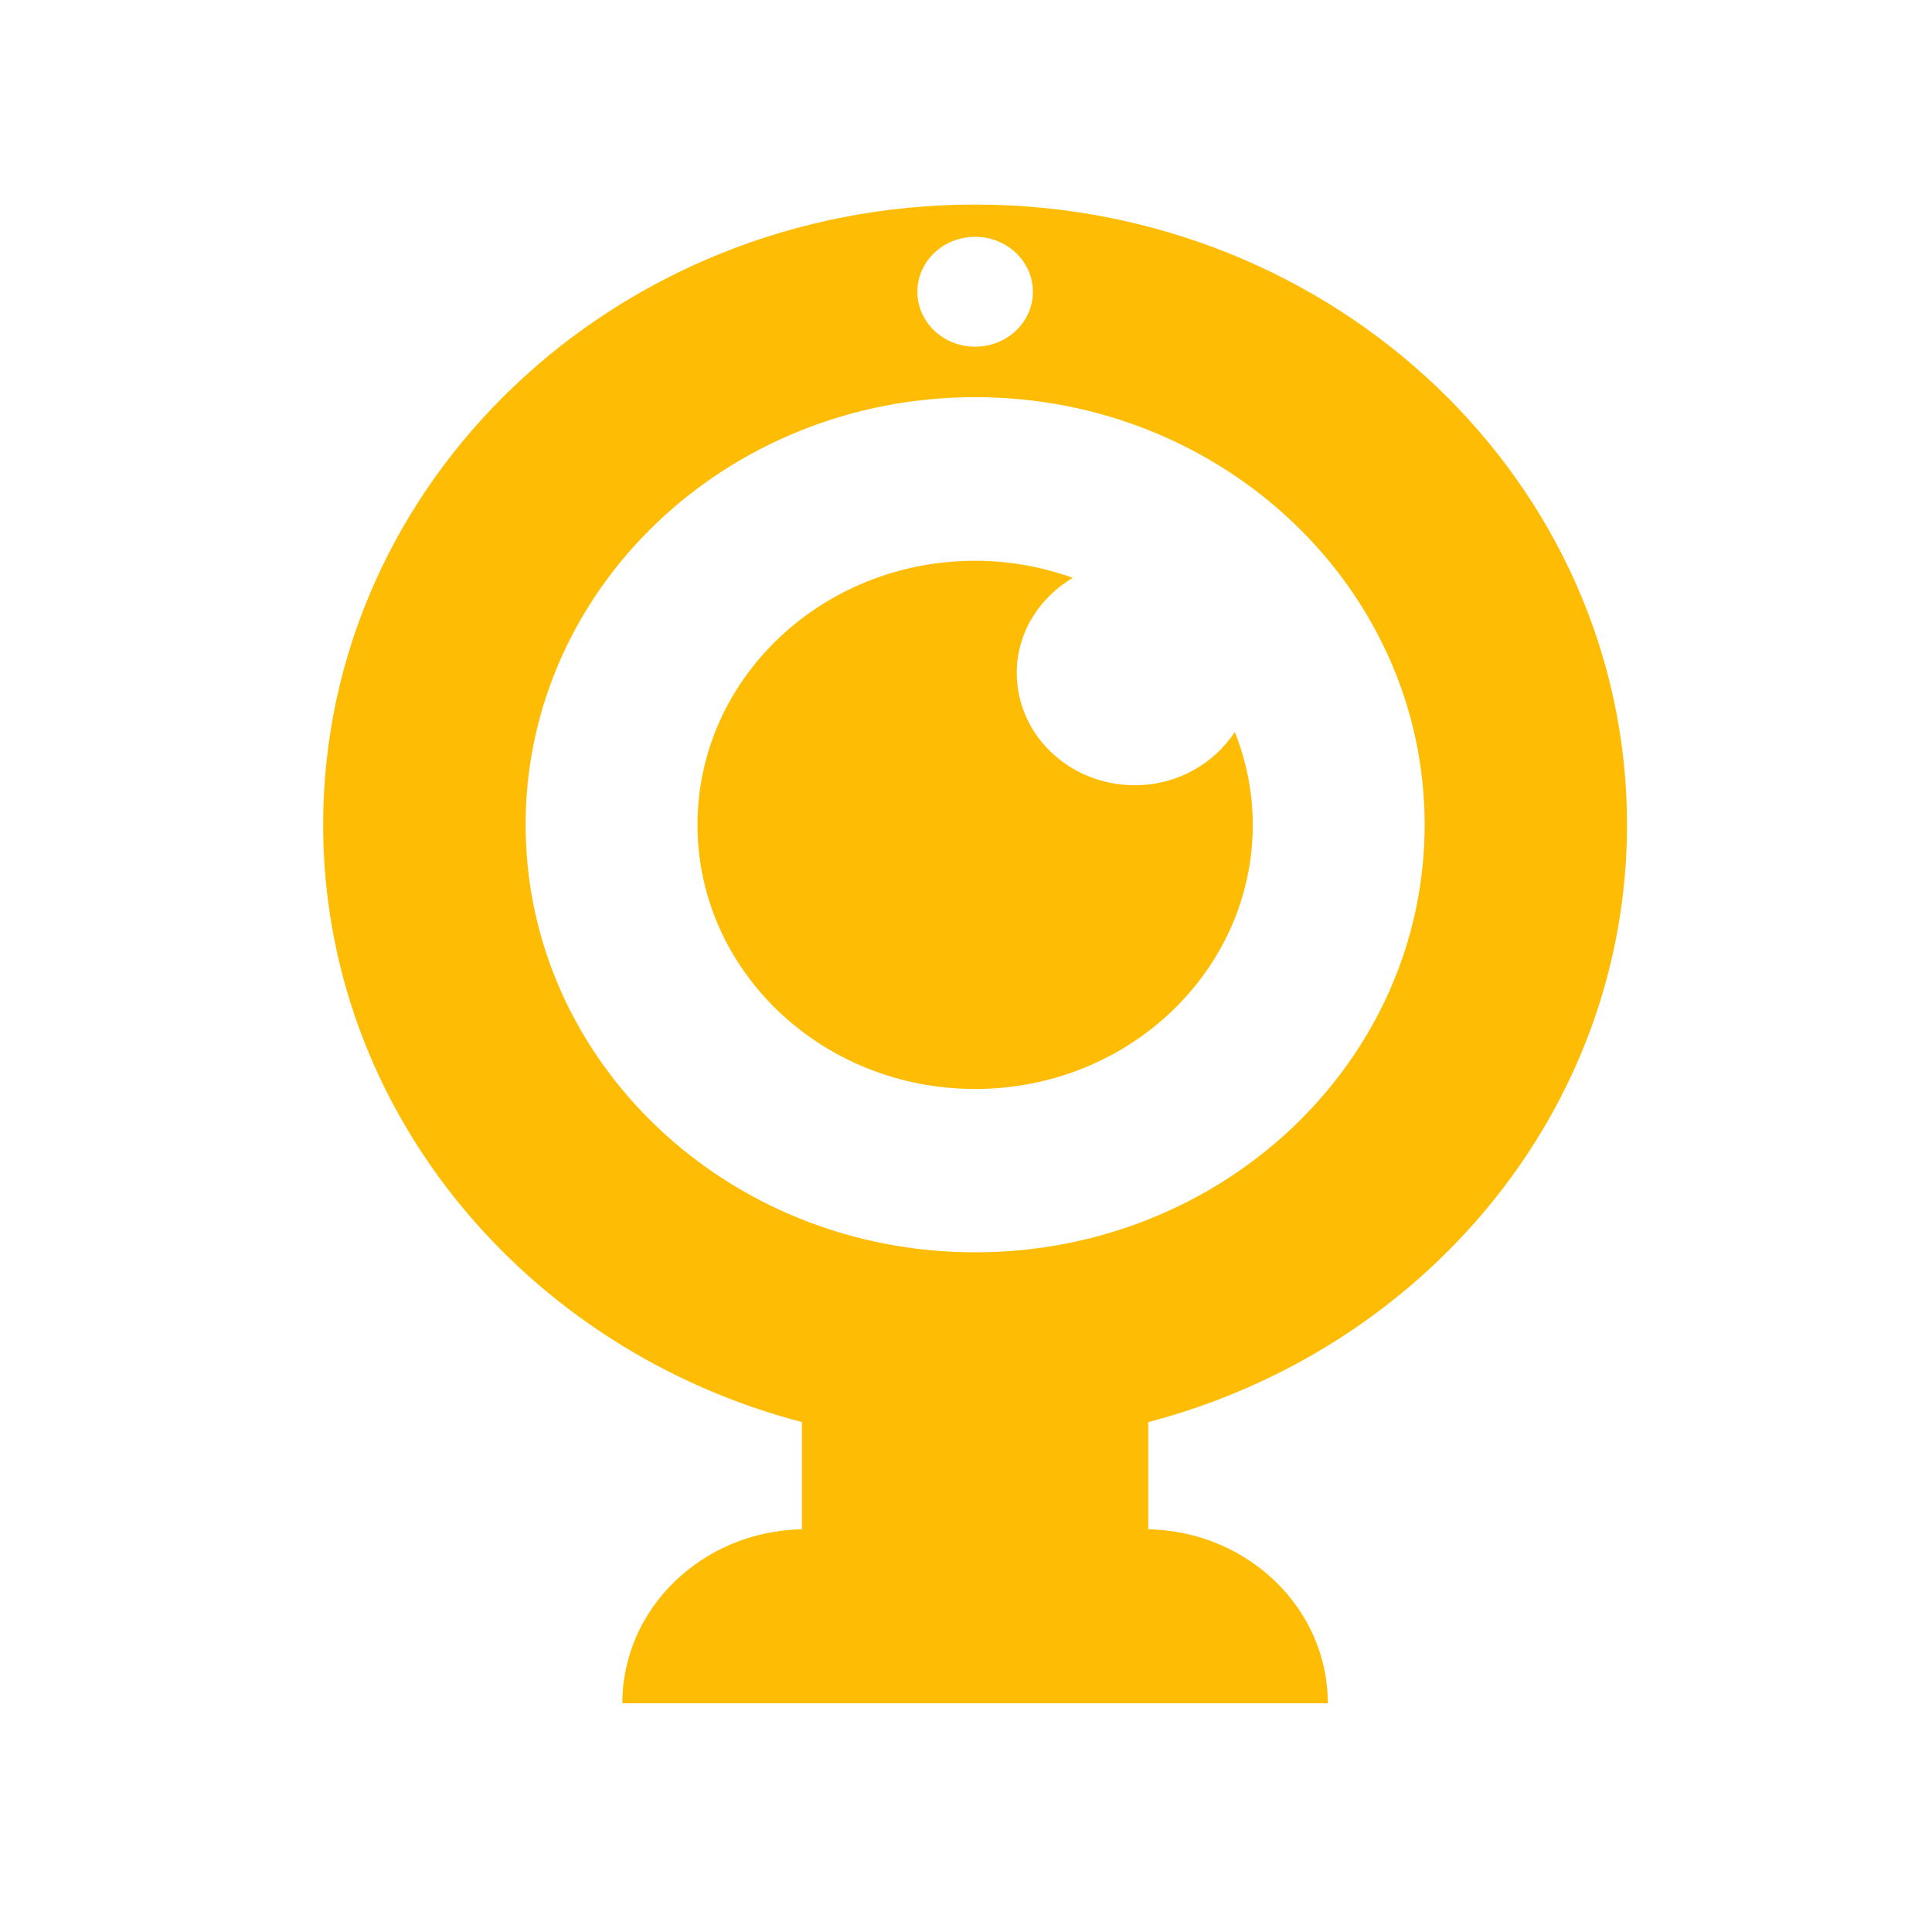 <?xml version="1.0" encoding="utf-8"?>
<!-- Generator: Adobe Illustrator 16.0.0, SVG Export Plug-In . SVG Version: 6.00 Build 0)  -->
<!DOCTYPE svg PUBLIC "-//W3C//DTD SVG 1.1//EN" "http://www.w3.org/Graphics/SVG/1.1/DTD/svg11.dtd">
<svg version="1.1" id="Layer_1" xmlns="http://www.w3.org/2000/svg" xmlns:xlink="http://www.w3.org/1999/xlink" x="0px" y="0px"
	 width="64px" height="64px" viewBox="0 0 64 64" enable-background="new 0 0 64 64" xml:space="preserve">
<g>
	<path fill="#FFBC04" d="M41.5,27.321c0-1.085-0.216-2.118-0.596-3.075c-0.689,1.055-1.911,1.766-3.313,1.766
		c-2.16,0-3.909-1.665-3.909-3.719c0-1.334,0.745-2.497,1.856-3.151c-1.009-0.36-2.095-0.566-3.234-0.566
		c-5.081,0-9.199,3.915-9.199,8.749c0,4.832,4.118,8.749,9.199,8.749C37.384,36.072,41.5,32.152,41.5,27.321L41.5,27.321z"/>
	<path fill="#FFBC04" d="M53.897,27.321c0-11.347-9.669-20.545-21.596-20.545s-21.596,9.198-21.596,20.545
		c0,9.454,6.722,17.396,15.859,19.788v3.55c-3.296,0.065-5.948,2.617-5.948,5.765h23.37c0-3.147-2.653-5.699-5.948-5.765v-3.55
		C47.175,44.717,53.896,36.775,53.897,27.321L53.897,27.321z M32.302,7.845c1.058,0,1.914,0.814,1.914,1.82s-0.856,1.82-1.914,1.82
		c-1.057,0-1.913-0.814-1.913-1.82S31.245,7.845,32.302,7.845z M17.412,27.321c0-7.824,6.667-14.165,14.89-14.165
		c8.223,0,14.891,6.341,14.891,14.165c0,7.823-6.665,14.164-14.891,14.164C24.079,41.484,17.412,35.145,17.412,27.321z"/>
</g>
</svg>

